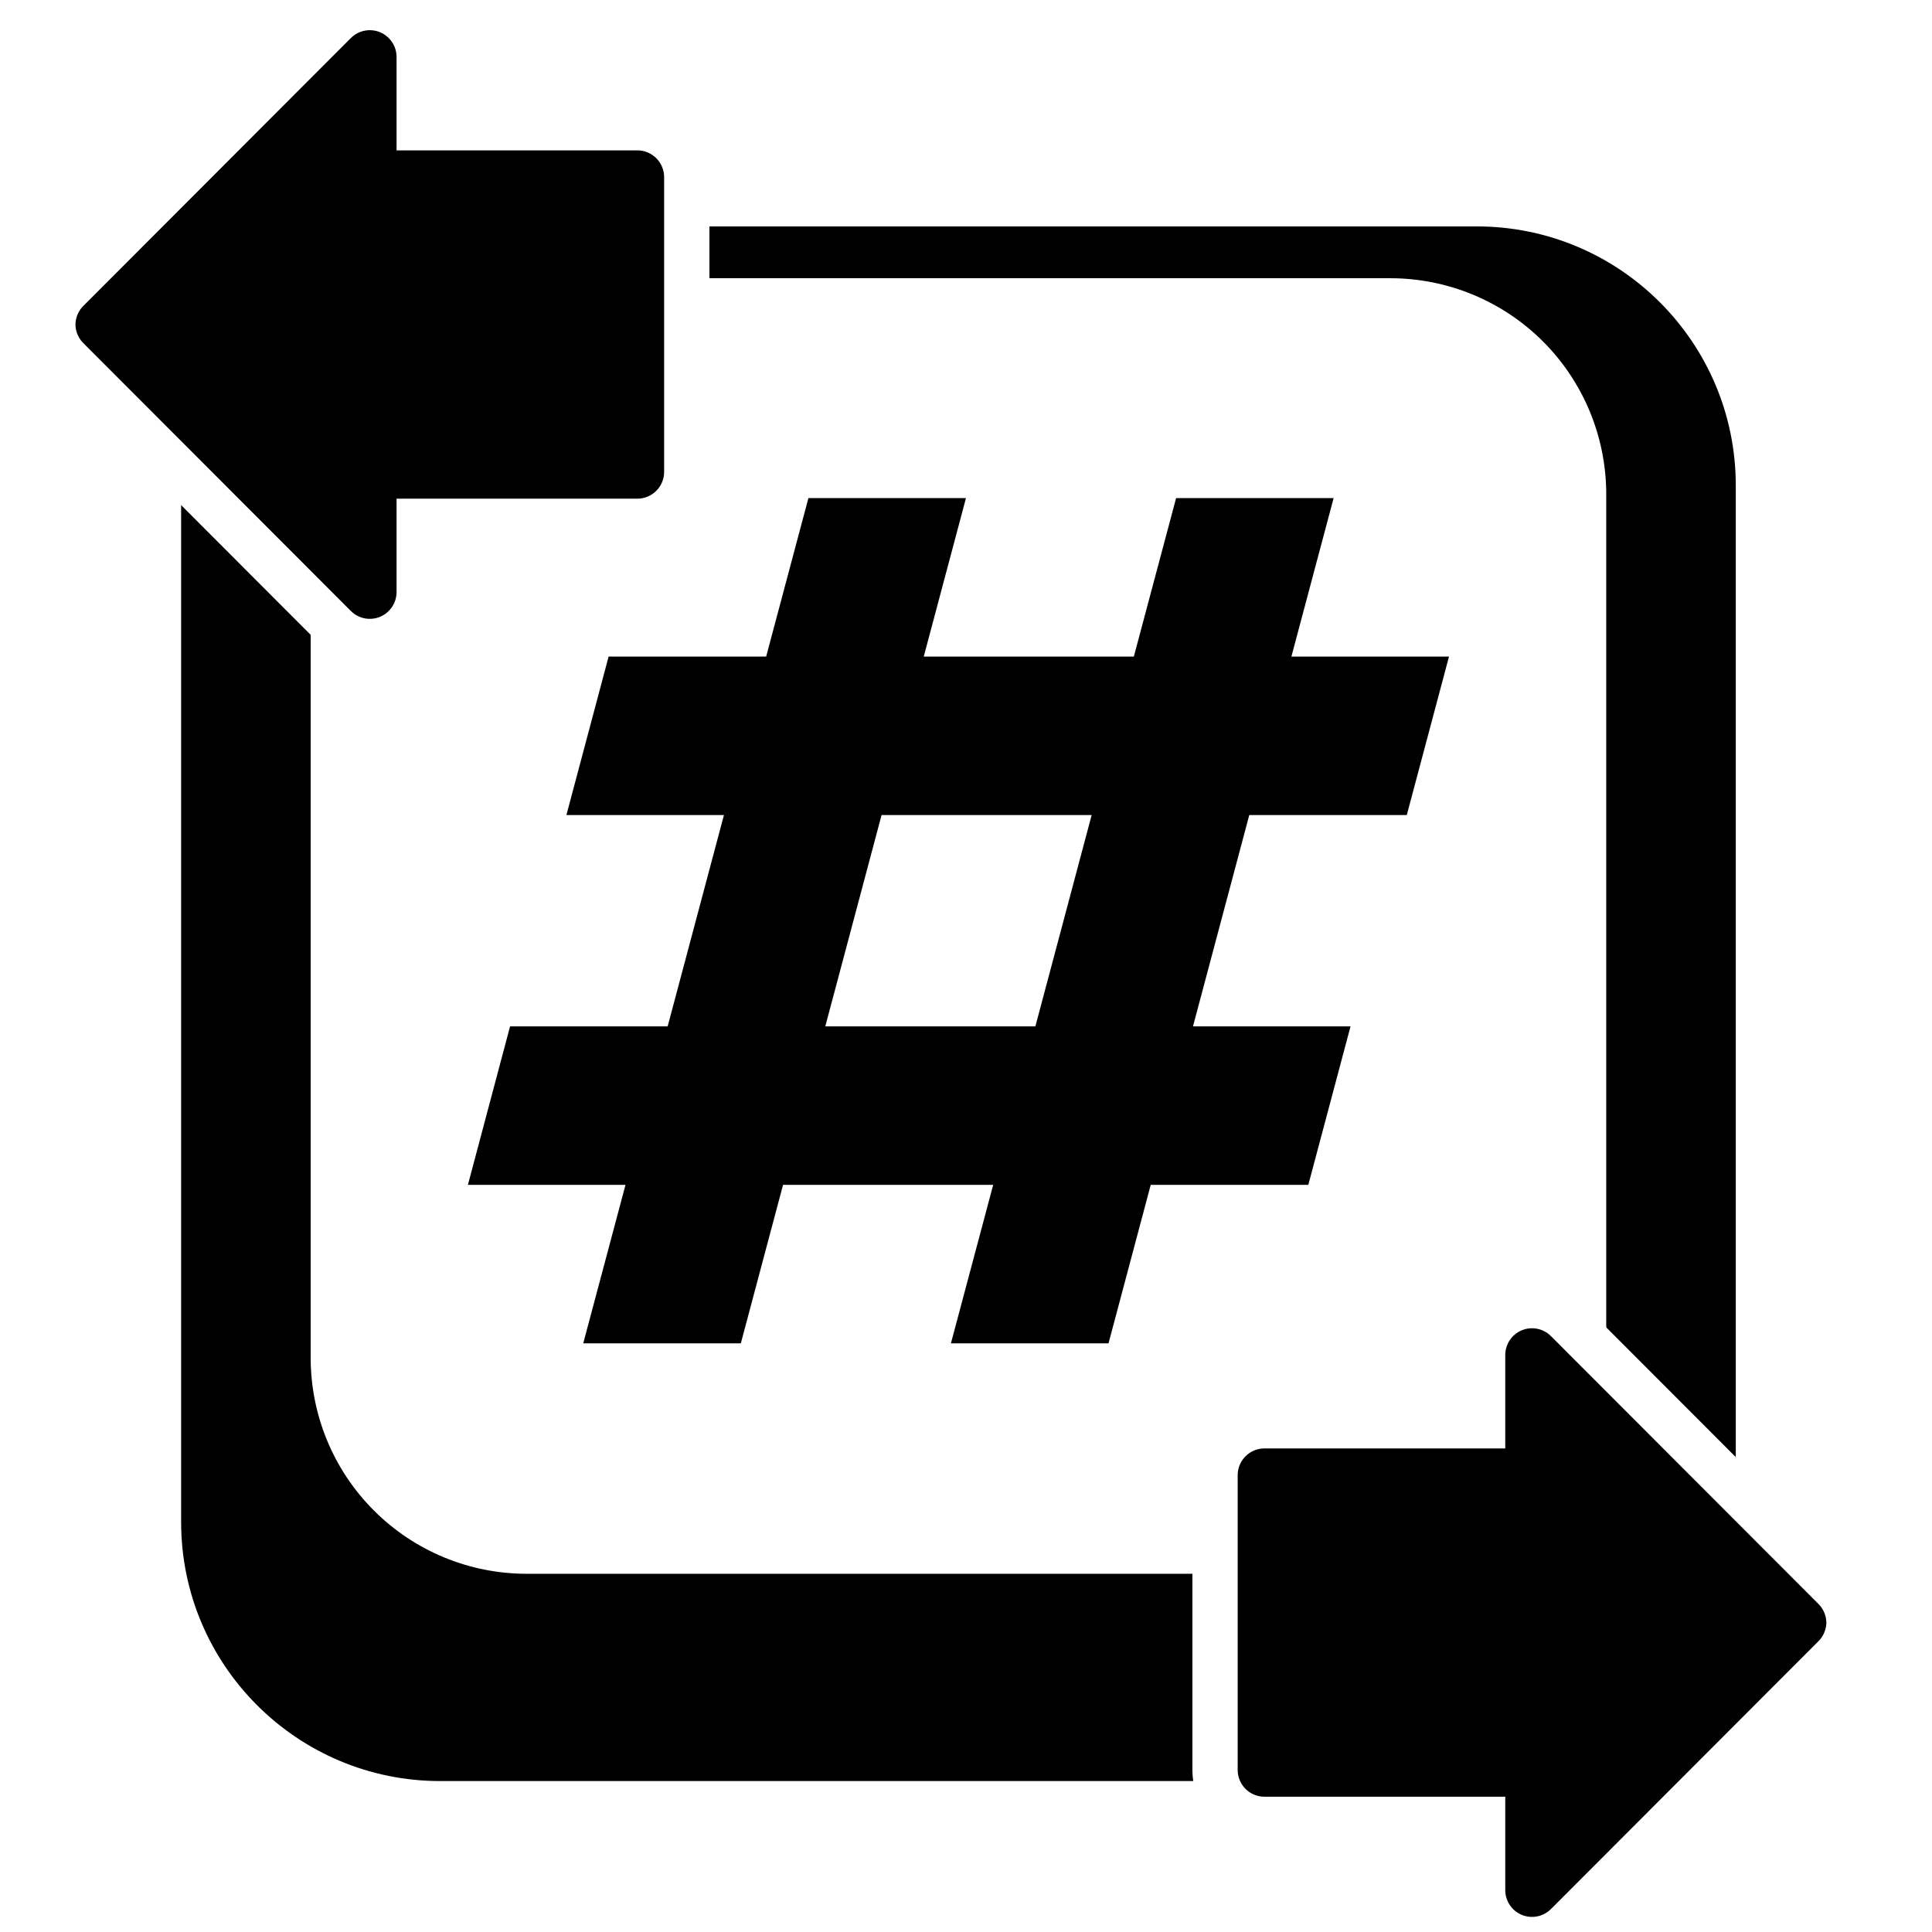<svg width="128" height="128" viewBox="0 0 128 128" fill="none" xmlns="http://www.w3.org/2000/svg">
<rect x="0" y="0" width="128" height="128" fill="#808080" stroke="none"/>
<g clip-path="url(#clip0_999_186)">
<rect width="128" height="128" fill="white"/>
<path d="M97.833 15H29.167C19.687 15 12 22.686 12 32.165V100.833C12 110.313 19.687 118 29.167 118H97.833C107.313 118 115 110.313 115 100.833V32.165C115 22.686 107.313 15 97.833 15ZM106.417 89.96C106.417 91.839 106.047 93.699 105.328 95.435C104.609 97.171 103.556 98.748 102.227 100.076C100.899 101.405 99.322 102.459 97.586 103.178C95.851 103.897 93.99 104.267 92.112 104.267H34.888C33.01 104.267 31.149 103.897 29.414 103.178C27.678 102.459 26.101 101.405 24.773 100.076C23.444 98.748 22.39 97.171 21.672 95.435C20.953 93.699 20.583 91.839 20.583 89.96V32.738C20.583 30.86 20.953 28.999 21.672 27.264C22.391 25.528 23.444 23.951 24.773 22.623C26.101 21.294 27.678 20.241 29.414 19.522C31.149 18.803 33.01 18.433 34.888 18.433H92.112C93.99 18.433 95.851 18.803 97.586 19.522C99.322 20.241 100.899 21.294 102.227 22.623C103.556 23.951 104.609 25.528 105.328 27.264C106.047 28.999 106.417 30.86 106.417 32.738V89.96Z" fill="black"/>
<path d="M93.203 54L96 43.499H85.559L88.356 33H77.92L75.12 43.499H61.201L63.998 33H53.56L50.76 43.499H40.322L37.526 53.999H47.963L44.234 68H33.793L31 78.501H41.441L38.641 89H49.082L51.879 78.501H65.801L63.001 89H73.442L76.238 78.501H86.679L89.476 68.001H79.038L82.767 54H93.203ZM68.596 68.001H54.677L58.406 54H72.325L68.596 68.001Z" fill="black"/>
<path d="M122.5 107.521C122.488 108.38 122.139 109.199 121.529 109.803L103.803 127.553L103.797 127.558L103.792 127.562C103.335 128.011 102.755 128.317 102.126 128.439C101.497 128.562 100.845 128.497 100.253 128.253C99.66 128.009 99.153 127.595 98.793 127.065C98.433 126.535 98.237 125.911 98.228 125.271L98.228 120.537L83.772 120.537C82.904 120.537 82.072 120.191 81.458 119.577C80.845 118.963 80.5 118.131 80.5 117.263L80.5 97.737C80.5 96.87 80.845 96.037 81.458 95.423C82.072 94.808 82.904 94.463 83.772 94.463L98.228 94.463L98.228 89.73C98.237 89.089 98.433 88.465 98.793 87.935C99.153 87.404 99.66 86.991 100.253 86.747C100.845 86.503 101.497 86.438 102.126 86.561C102.755 86.683 103.335 86.989 103.792 87.438L103.797 87.442L103.803 87.447L121.529 105.197C122.139 105.801 122.488 106.62 122.5 107.479L122.5 107.521Z" fill="black" stroke="white" stroke-width="3"/>
<path d="M3.5 21.479C3.512 20.62 3.861 19.801 4.471 19.197L22.197 1.447L22.203 1.442L22.208 1.438C22.665 0.989 23.245 0.683 23.874 0.561C24.503 0.438 25.154 0.503 25.747 0.747C26.34 0.991 26.847 1.405 27.207 1.935C27.567 2.465 27.764 3.089 27.773 3.729L27.773 8.463L42.227 8.463C43.096 8.463 43.928 8.809 44.542 9.423C45.155 10.037 45.5 10.87 45.5 11.737L45.5 31.263C45.5 32.13 45.155 32.963 44.542 33.577C43.928 34.191 43.096 34.537 42.227 34.537L27.773 34.537L27.773 39.27C27.764 39.911 27.567 40.535 27.207 41.065C26.847 41.596 26.34 42.009 25.747 42.253C25.154 42.497 24.503 42.562 23.874 42.44C23.245 42.317 22.665 42.011 22.208 41.562L22.203 41.558L22.197 41.553L4.471 23.803C3.861 23.199 3.512 22.38 3.5 21.521L3.5 21.479Z" fill="black" stroke="white" stroke-width="3"/>
</g>
<defs>
<clipPath id="clip0_999_186">
<rect width="128" height="128" fill="white"/>
</clipPath>
</defs>
</svg>
